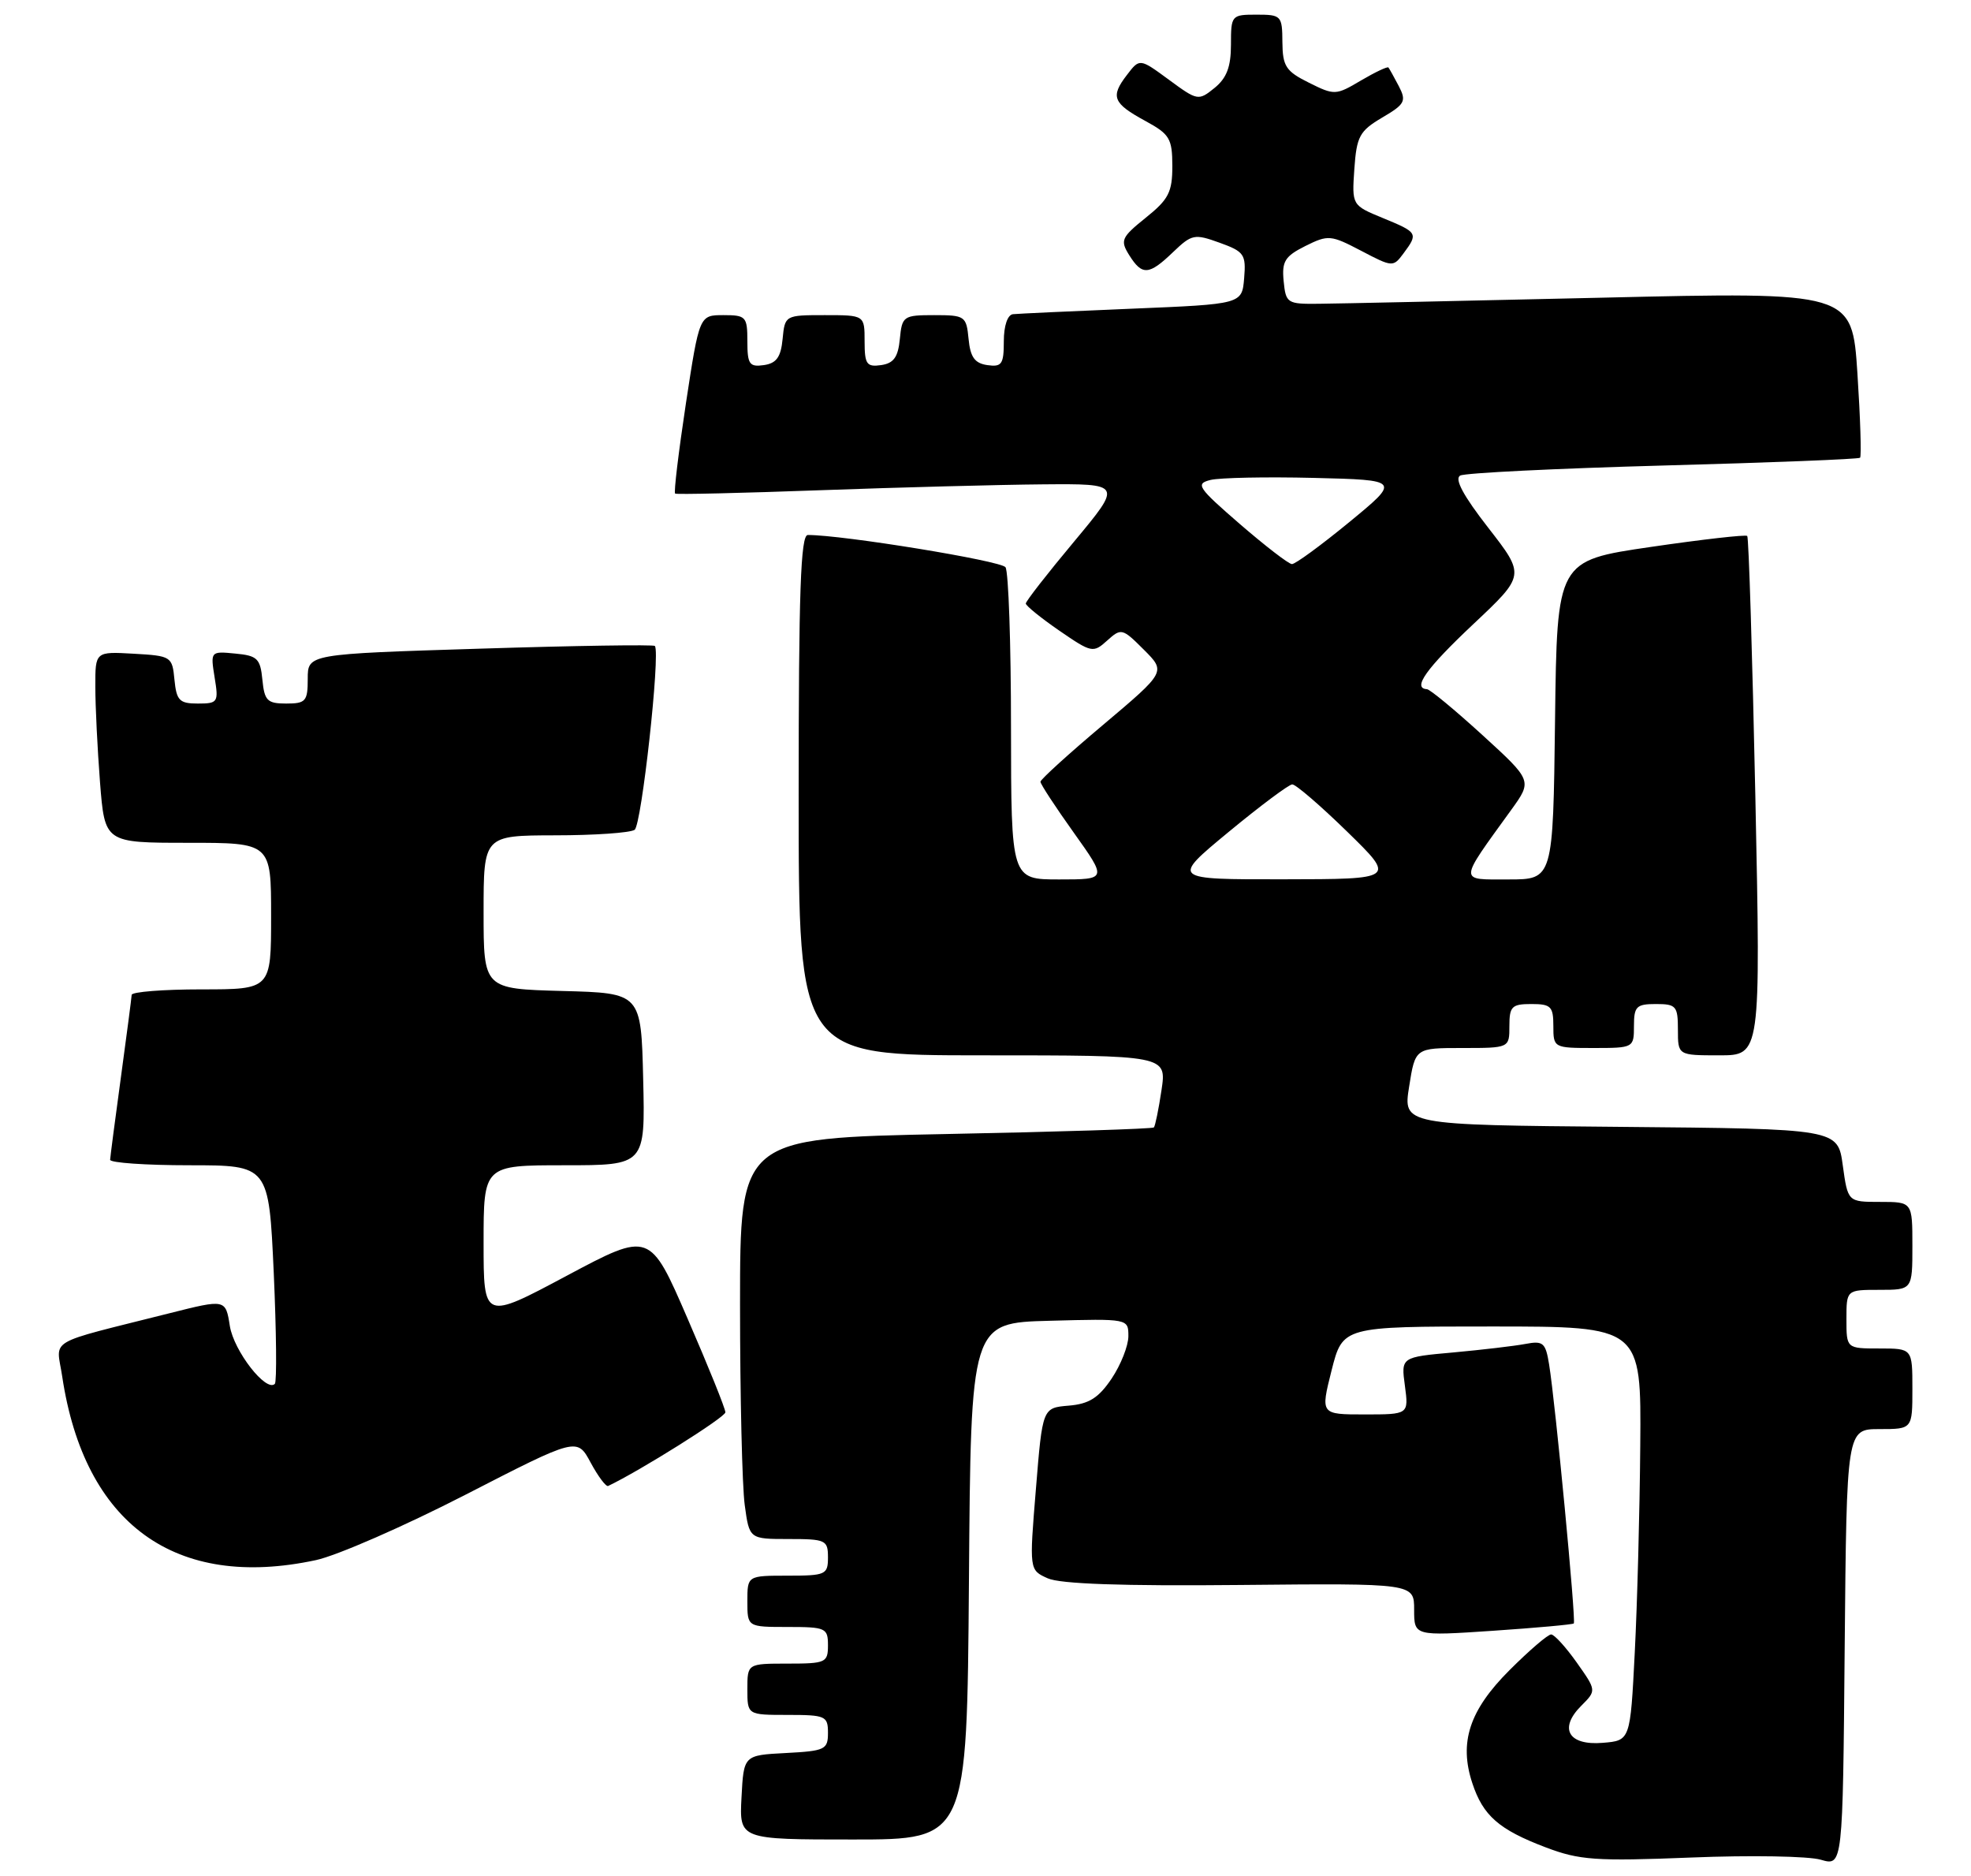<?xml version="1.0" encoding="UTF-8" standalone="no"?>
<!DOCTYPE svg PUBLIC "-//W3C//DTD SVG 1.1//EN" "http://www.w3.org/Graphics/SVG/1.1/DTD/svg11.dtd" >
<svg xmlns="http://www.w3.org/2000/svg" xmlns:xlink="http://www.w3.org/1999/xlink" version="1.1" viewBox="0 0 269 256">
 <g >
 <path fill="currentColor"
d=" M 256.51 195.00 C 261.00 195.00 261.00 195.00 261.00 189.50 C 261.00 184.00 261.00 184.00 256.50 184.00 C 252.00 184.00 252.00 184.00 252.00 180.00 C 252.00 176.00 252.00 176.00 256.50 176.00 C 261.00 176.00 261.00 176.00 261.00 170.00 C 261.00 164.00 261.00 164.00 256.59 164.00 C 252.19 164.00 252.19 164.00 251.50 159.01 C 250.82 154.03 250.82 154.03 221.15 153.76 C 191.48 153.50 191.48 153.50 192.32 148.25 C 193.15 143.00 193.15 143.00 199.58 143.00 C 206.00 143.00 206.00 143.00 206.00 140.00 C 206.00 137.33 206.33 137.00 209.00 137.00 C 211.67 137.00 212.00 137.33 212.00 140.00 C 212.00 142.97 212.06 143.00 217.50 143.00 C 222.94 143.00 223.00 142.97 223.00 140.00 C 223.00 137.33 223.33 137.00 226.00 137.00 C 228.76 137.00 229.00 137.28 229.00 140.50 C 229.00 144.00 229.00 144.00 234.65 144.00 C 240.30 144.00 240.30 144.00 239.57 108.75 C 239.16 89.36 238.67 73.34 238.46 73.13 C 238.26 72.93 232.33 73.60 225.30 74.63 C 212.50 76.50 212.50 76.50 212.23 98.25 C 211.96 120.00 211.96 120.00 205.87 120.00 C 199.02 120.00 199.00 120.54 206.25 110.51 C 209.13 106.52 209.13 106.52 202.32 100.30 C 198.57 96.88 195.16 94.06 194.75 94.04 C 192.71 93.93 194.64 91.22 201.08 85.16 C 208.16 78.50 208.16 78.50 203.12 72.02 C 199.70 67.63 198.47 65.33 199.29 64.89 C 199.95 64.53 212.43 63.92 227.00 63.52 C 241.57 63.13 253.66 62.65 253.86 62.46 C 254.06 62.26 253.90 57.09 253.50 50.97 C 252.77 39.82 252.77 39.82 218.63 40.62 C 199.86 41.05 182.47 41.43 180.00 41.45 C 175.67 41.50 175.49 41.38 175.19 38.35 C 174.93 35.66 175.36 34.97 178.15 33.57 C 181.27 32.02 181.62 32.05 185.77 34.22 C 190.06 36.47 190.14 36.47 191.56 34.56 C 193.58 31.84 193.50 31.71 188.75 29.76 C 184.50 28.01 184.50 28.01 184.84 23.05 C 185.15 18.61 185.55 17.87 188.63 16.05 C 191.75 14.22 191.97 13.80 190.91 11.76 C 190.26 10.52 189.62 9.37 189.49 9.21 C 189.36 9.05 187.67 9.85 185.73 10.99 C 182.31 13.02 182.12 13.02 178.63 11.28 C 175.49 9.72 175.05 9.04 175.02 5.75 C 175.00 2.14 174.87 2.00 171.50 2.00 C 168.07 2.00 168.00 2.08 168.00 6.09 C 168.00 9.12 167.42 10.65 165.76 12.00 C 163.56 13.78 163.43 13.75 159.53 10.88 C 155.54 7.95 155.54 7.95 153.80 10.23 C 151.52 13.19 151.88 14.09 156.31 16.50 C 159.64 18.31 159.99 18.90 160.00 22.65 C 160.00 26.23 159.49 27.21 156.37 29.71 C 153.03 32.40 152.86 32.80 154.11 34.81 C 155.88 37.63 156.80 37.57 160.10 34.40 C 162.66 31.95 163.02 31.88 166.45 33.12 C 169.81 34.33 170.07 34.71 169.80 37.97 C 169.50 41.50 169.50 41.50 154.50 42.12 C 146.25 42.46 138.94 42.80 138.25 42.87 C 137.51 42.95 137.00 44.45 137.00 46.57 C 137.00 49.70 136.72 50.10 134.75 49.82 C 133.03 49.57 132.43 48.74 132.19 46.25 C 131.89 43.13 131.70 43.00 127.50 43.00 C 123.30 43.00 123.11 43.13 122.81 46.25 C 122.57 48.74 121.97 49.57 120.25 49.82 C 118.28 50.10 118.00 49.70 118.00 46.57 C 118.00 43.00 118.00 43.00 112.56 43.00 C 107.16 43.00 107.12 43.02 106.81 46.25 C 106.57 48.74 105.97 49.57 104.25 49.82 C 102.28 50.10 102.00 49.70 102.00 46.57 C 102.00 43.20 101.81 43.00 98.73 43.00 C 95.45 43.00 95.45 43.00 93.61 55.06 C 92.61 61.69 91.94 67.22 92.14 67.35 C 92.34 67.49 101.28 67.28 112.00 66.89 C 122.72 66.50 136.38 66.14 142.34 66.09 C 153.17 66.00 153.17 66.00 146.59 73.90 C 142.96 78.24 140.00 82.04 140.00 82.35 C 140.00 82.65 142.06 84.32 144.57 86.05 C 148.98 89.08 149.20 89.13 151.11 87.40 C 153.02 85.68 153.18 85.72 156.11 88.65 C 159.13 91.67 159.13 91.67 150.57 98.89 C 145.86 102.85 142.00 106.36 142.00 106.67 C 142.00 106.99 144.05 110.12 146.55 113.62 C 151.10 120.00 151.10 120.00 144.55 120.00 C 138.00 120.00 138.00 120.00 137.98 99.25 C 137.98 87.84 137.64 78.01 137.23 77.40 C 136.64 76.52 115.02 72.99 110.25 73.00 C 109.27 73.00 109.00 80.77 109.00 108.50 C 109.00 144.00 109.00 144.00 134.11 144.00 C 159.23 144.00 159.23 144.00 158.52 148.75 C 158.13 151.36 157.66 153.65 157.48 153.84 C 157.30 154.03 144.52 154.44 129.07 154.74 C 101.00 155.30 101.00 155.30 101.00 178.01 C 101.00 190.50 101.29 202.81 101.64 205.36 C 102.27 210.00 102.27 210.00 107.64 210.00 C 112.69 210.00 113.00 210.14 113.00 212.50 C 113.00 214.86 112.70 215.00 107.50 215.00 C 102.00 215.00 102.00 215.00 102.00 218.50 C 102.00 222.00 102.00 222.00 107.50 222.00 C 112.70 222.00 113.00 222.14 113.00 224.50 C 113.00 226.86 112.70 227.00 107.50 227.00 C 102.00 227.00 102.00 227.00 102.00 230.50 C 102.00 234.00 102.00 234.00 107.50 234.00 C 112.67 234.00 113.00 234.15 113.00 236.45 C 113.00 238.73 112.60 238.92 107.25 239.20 C 101.50 239.50 101.50 239.50 101.20 245.25 C 100.90 251.00 100.90 251.00 116.44 251.00 C 131.97 251.00 131.97 251.00 132.24 215.75 C 132.50 180.50 132.50 180.50 143.25 180.22 C 153.99 179.93 154.00 179.93 154.00 182.32 C 154.00 183.63 152.97 186.23 151.72 188.10 C 149.94 190.74 148.64 191.57 145.86 191.80 C 142.28 192.10 142.28 192.10 141.38 203.17 C 140.47 214.23 140.47 214.23 142.99 215.36 C 144.68 216.13 153.21 216.43 169.25 216.27 C 193.00 216.04 193.00 216.04 193.00 219.64 C 193.00 223.24 193.00 223.24 203.75 222.52 C 209.66 222.12 214.63 221.67 214.79 221.52 C 215.12 221.22 212.28 191.46 211.42 186.18 C 210.94 183.21 210.61 182.92 208.19 183.38 C 206.71 183.66 202.29 184.18 198.36 184.54 C 191.21 185.18 191.21 185.18 191.74 189.09 C 192.26 193.00 192.26 193.00 186.24 193.00 C 180.22 193.00 180.22 193.00 181.73 187.00 C 183.25 181.00 183.25 181.00 203.62 181.00 C 224.00 181.00 224.00 181.00 223.86 197.25 C 223.79 206.19 223.45 218.90 223.11 225.50 C 222.50 237.50 222.50 237.50 218.74 237.81 C 214.06 238.20 212.70 235.86 215.81 232.75 C 217.89 230.67 217.89 230.67 215.19 226.85 C 213.71 224.76 212.14 223.03 211.70 223.02 C 211.26 223.01 208.71 225.20 206.02 227.89 C 200.54 233.36 199.10 237.74 200.94 243.31 C 202.40 247.75 204.57 249.65 210.95 252.07 C 215.56 253.82 217.75 253.98 230.81 253.46 C 238.89 253.13 246.85 253.27 248.50 253.76 C 251.50 254.64 251.50 254.64 251.76 224.82 C 252.03 195.00 252.03 195.00 256.51 195.00 Z  M 43.11 212.88 C 45.97 212.27 55.17 208.25 63.54 203.95 C 78.76 196.13 78.76 196.13 80.61 199.57 C 81.63 201.46 82.71 202.90 83.00 202.76 C 87.32 200.71 99.00 193.38 99.00 192.71 C 99.00 192.21 96.68 186.46 93.84 179.92 C 88.69 168.03 88.69 168.03 77.34 174.08 C 66.00 180.13 66.00 180.13 66.00 169.57 C 66.00 159.00 66.00 159.00 77.03 159.00 C 88.06 159.00 88.06 159.00 87.78 147.25 C 87.50 135.50 87.50 135.50 76.75 135.22 C 66.00 134.93 66.00 134.93 66.00 124.47 C 66.00 114.00 66.00 114.00 75.75 113.98 C 81.11 113.98 86.00 113.64 86.61 113.23 C 87.56 112.61 90.14 89.17 89.38 88.14 C 89.23 87.94 78.51 88.10 65.55 88.51 C 42.00 89.24 42.00 89.24 42.00 92.62 C 42.00 95.69 41.73 96.00 39.06 96.00 C 36.48 96.00 36.09 95.61 35.81 92.75 C 35.53 89.86 35.12 89.46 32.11 89.18 C 28.73 88.85 28.72 88.87 29.29 92.43 C 29.85 95.83 29.74 96.00 27.00 96.00 C 24.49 96.00 24.09 95.59 23.81 92.75 C 23.51 89.58 23.37 89.49 18.25 89.20 C 13.00 88.90 13.00 88.90 13.01 93.70 C 13.01 96.34 13.30 102.21 13.65 106.75 C 14.30 115.00 14.30 115.00 25.65 115.00 C 37.00 115.00 37.00 115.00 37.00 125.00 C 37.00 135.00 37.00 135.00 27.50 135.00 C 22.27 135.00 17.99 135.34 17.97 135.75 C 17.95 136.16 17.29 141.22 16.50 147.00 C 15.71 152.78 15.05 157.84 15.03 158.25 C 15.01 158.66 19.88 159.00 25.84 159.00 C 36.69 159.00 36.69 159.00 37.36 173.66 C 37.72 181.72 37.79 188.54 37.51 188.83 C 36.32 190.01 31.92 184.35 31.37 180.94 C 30.79 177.26 30.79 177.26 23.14 179.19 C 5.98 183.52 7.70 182.51 8.49 187.82 C 11.52 208.00 23.95 216.99 43.11 212.88 Z  M 167.67 113.53 C 171.98 109.97 175.89 107.05 176.36 107.03 C 176.83 107.01 180.21 109.92 183.86 113.48 C 190.50 119.96 190.50 119.96 175.17 119.98 C 159.84 120.00 159.84 120.00 167.67 113.53 Z  M 169.21 71.50 C 163.45 66.51 163.12 66.01 165.21 65.49 C 166.47 65.18 172.82 65.05 179.32 65.21 C 191.13 65.50 191.13 65.50 184.14 71.25 C 180.29 74.41 176.77 76.99 176.32 76.97 C 175.87 76.96 172.67 74.49 169.21 71.50 Z "/>
</g>
</svg>